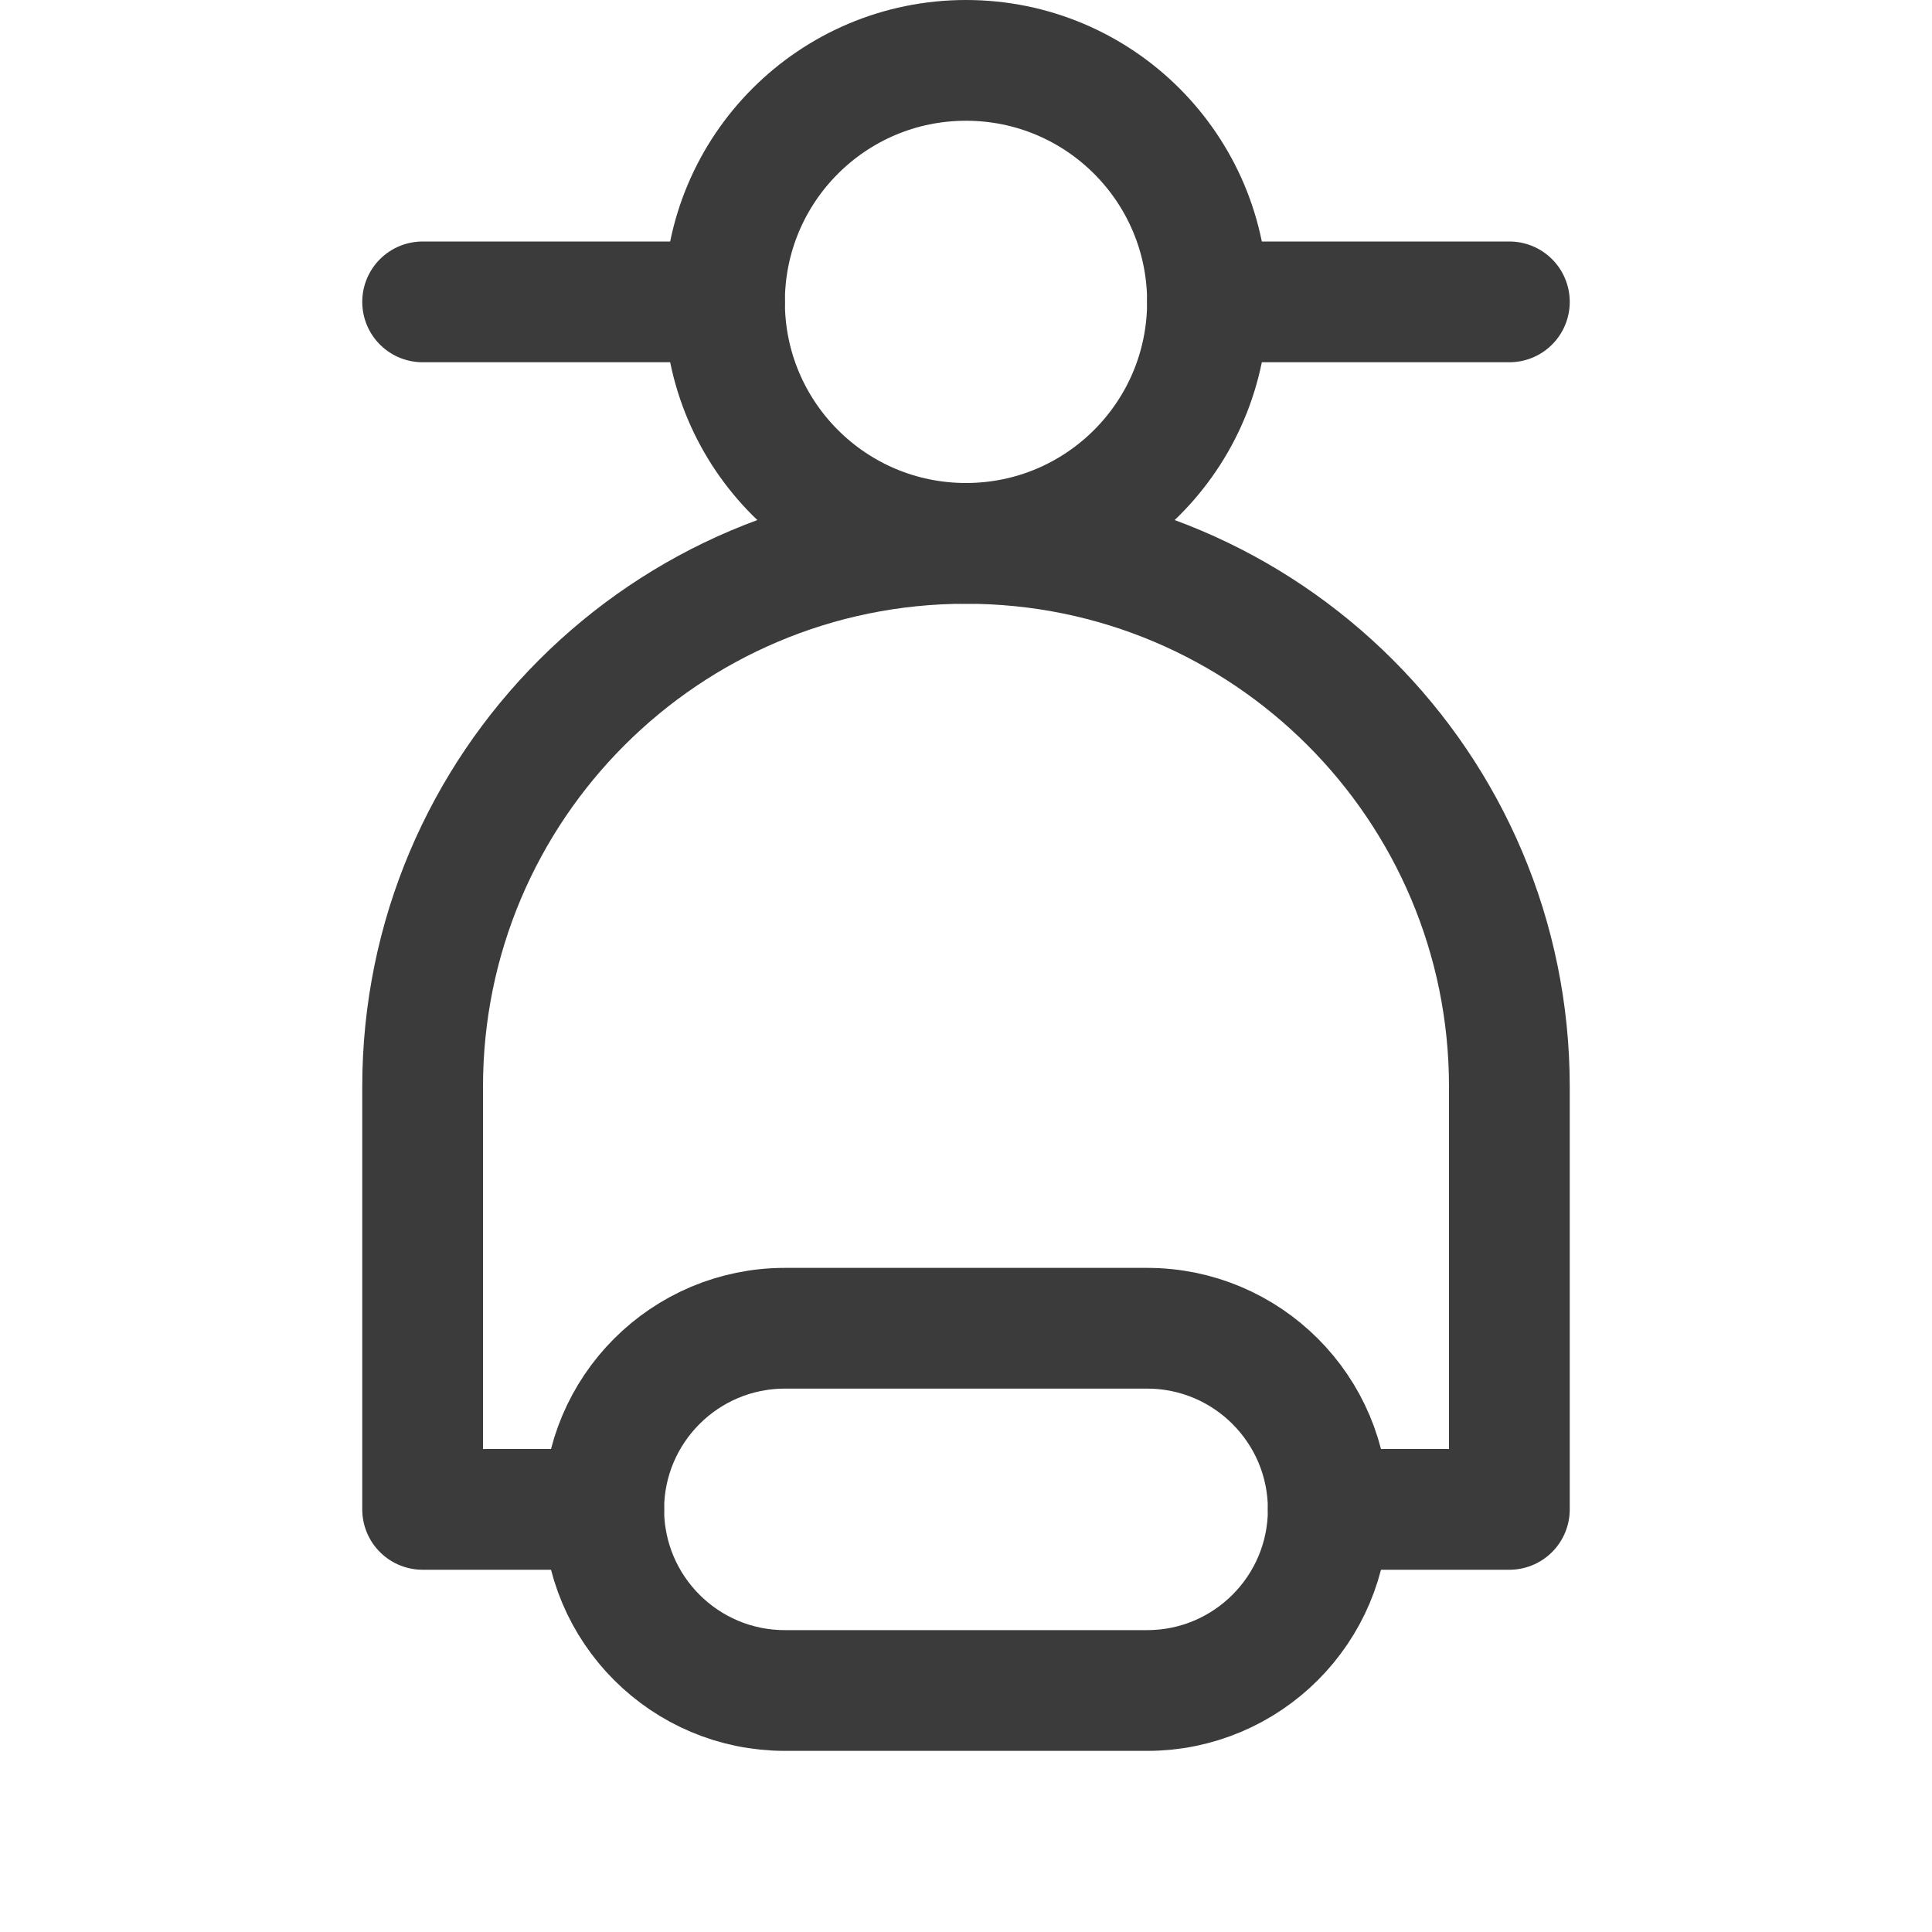 <svg width="16" height="16" viewBox="0 0 16 16" fill="none" xmlns="http://www.w3.org/2000/svg">
<path d="M5 12.5H3.5V9C3.5 6.515 5.515 4.5 8 4.5C10.485 4.5 12.5 6.515 12.5 9V12.5H11" stroke="#3B3B3B" stroke-miterlimit="10" stroke-linecap="round" stroke-linejoin="round"/>
<path d="M3.5 2.5H6" stroke="#3B3B3B" stroke-miterlimit="10" stroke-linecap="round" stroke-linejoin="round"/>
<path d="M12.5 2.5H10" stroke="#3B3B3B" stroke-miterlimit="10" stroke-linecap="round" stroke-linejoin="round"/>
<path d="M5 12.5C5 11.672 5.672 11 6.5 11L9.5 11C10.328 11 11 11.672 11 12.5C11 13.328 10.328 14 9.5 14L6.5 14C5.672 14 5 13.328 5 12.5Z" stroke="#3B3B3B" stroke-miterlimit="10" stroke-linecap="round" stroke-linejoin="round"/>
<path d="M8 4.5C9.105 4.5 10 3.605 10 2.5C10 1.395 9.105 0.5 8 0.5C6.895 0.5 6 1.395 6 2.5C6 3.605 6.895 4.5 8 4.5Z" stroke="#3B3B3B" stroke-miterlimit="10" stroke-linecap="round" stroke-linejoin="round"/>
</svg>
